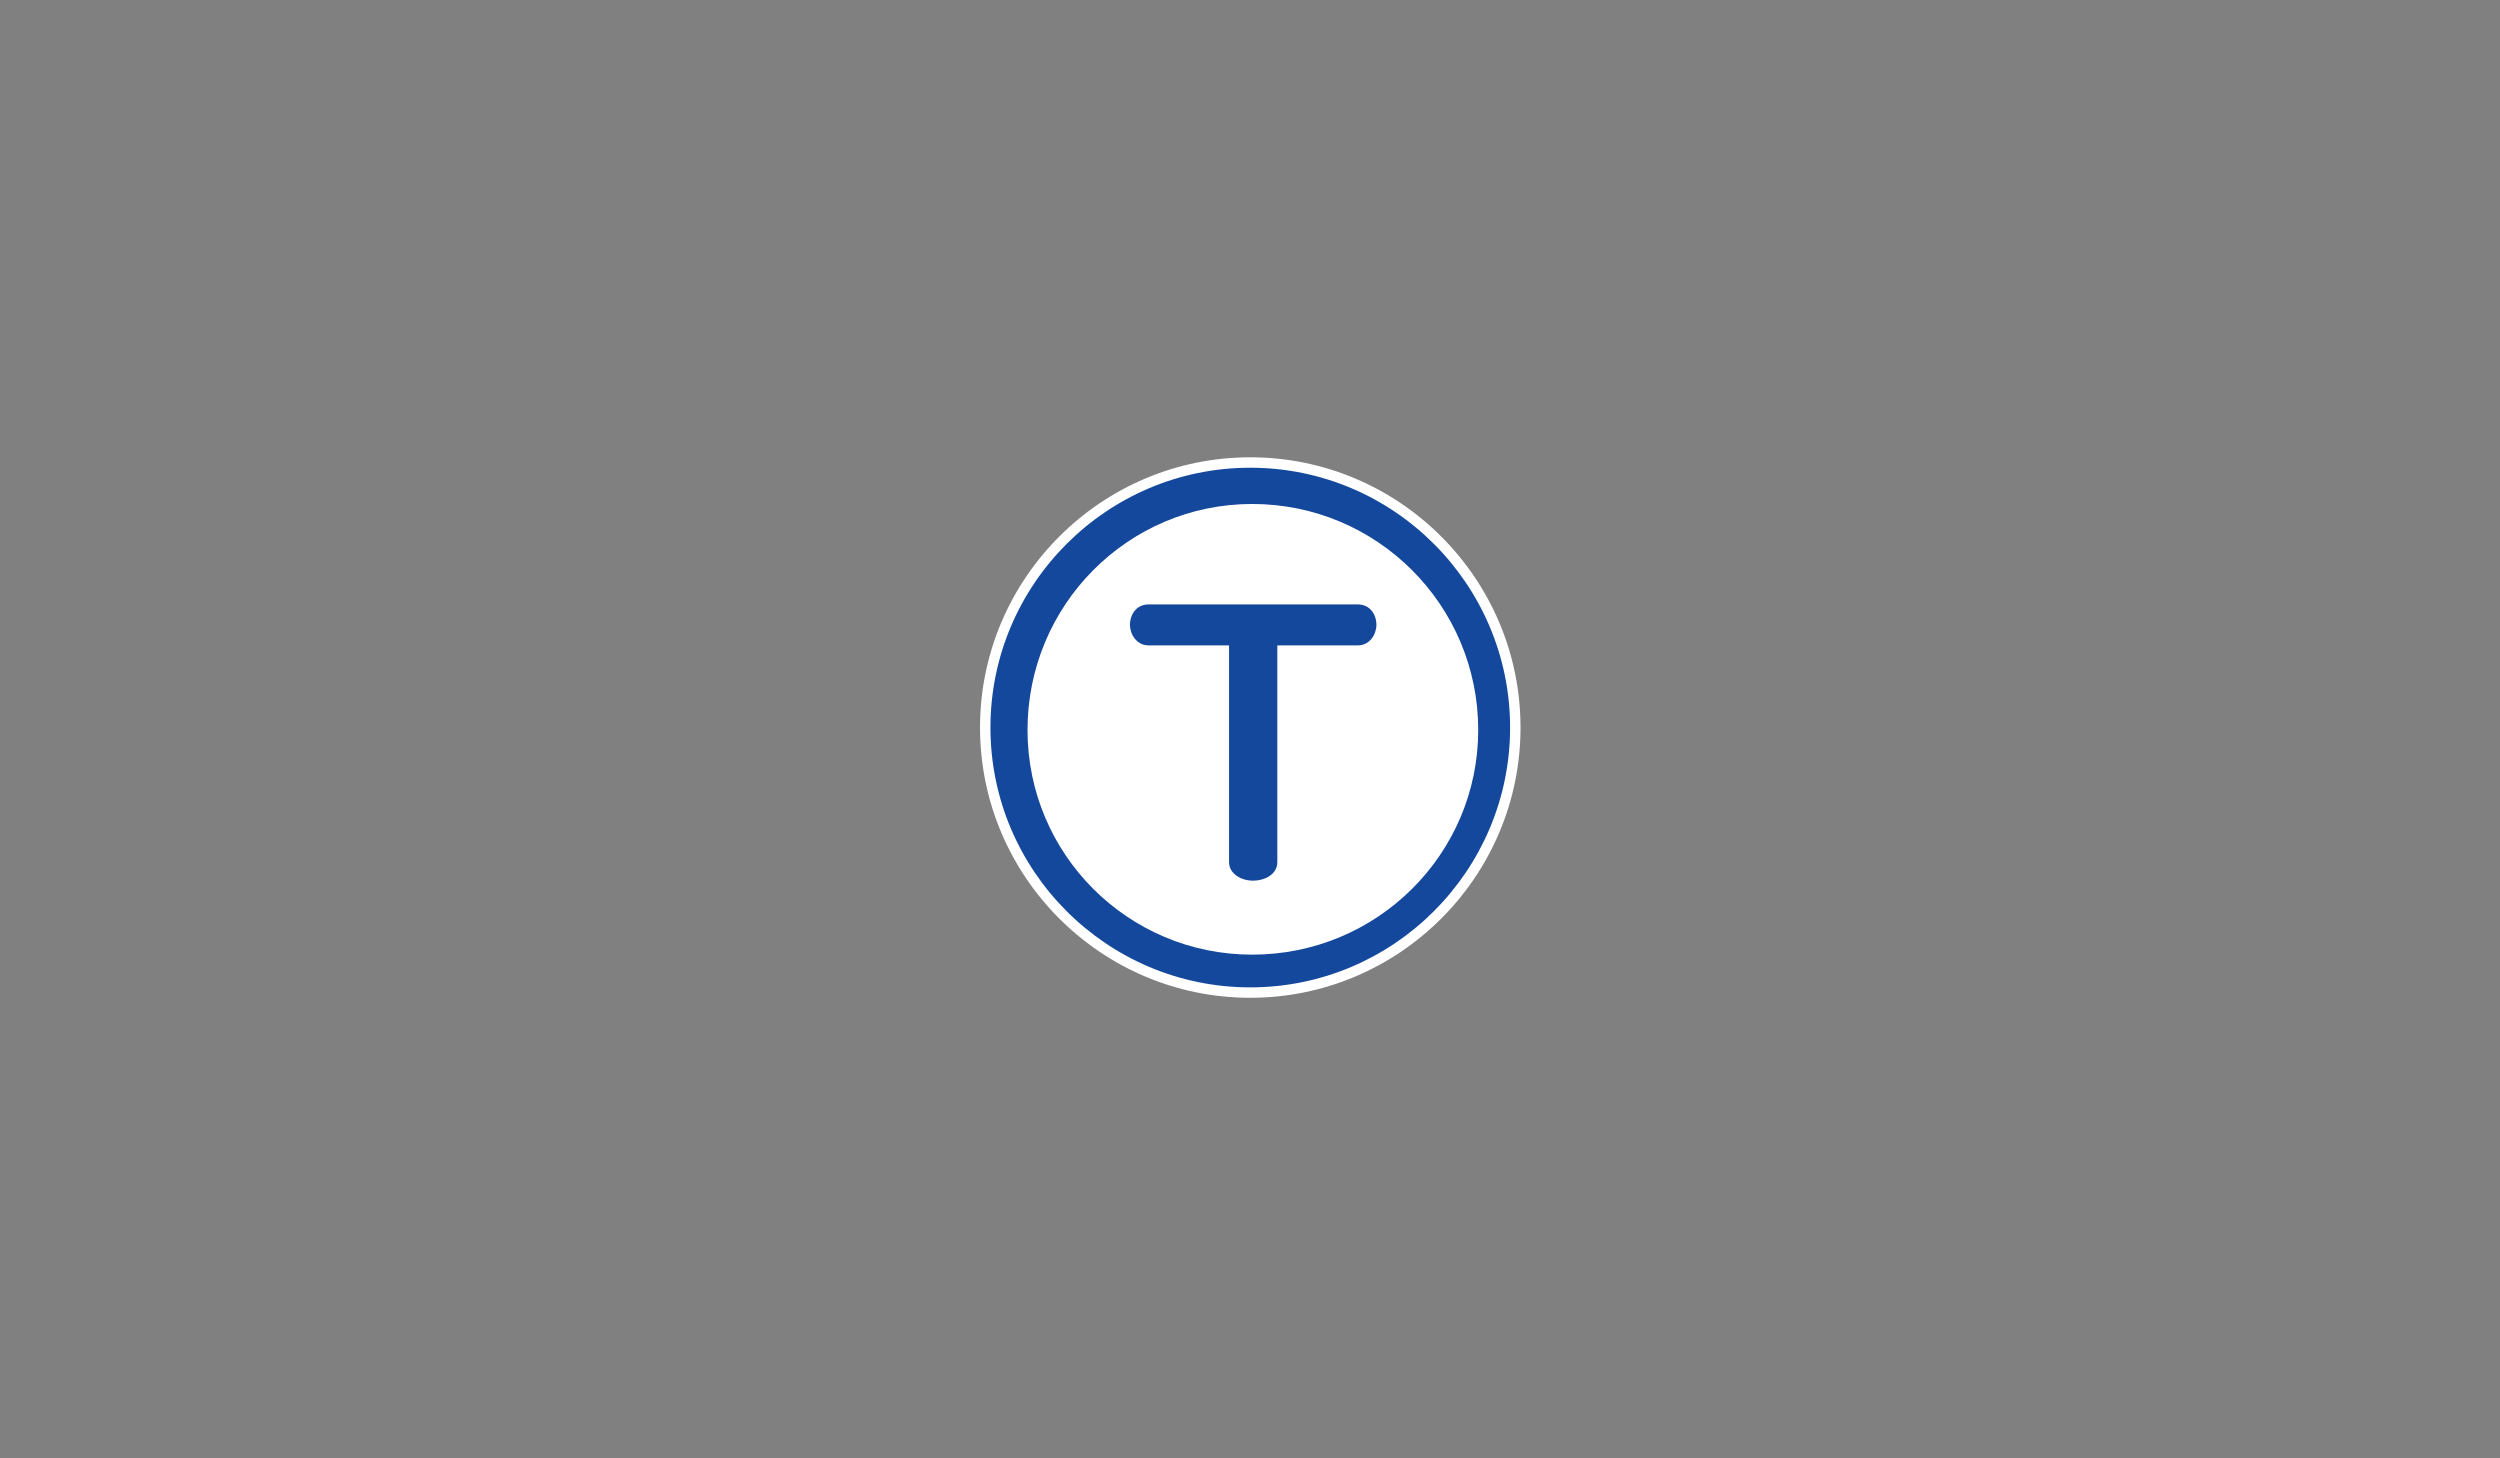 <?xml version="1.0" encoding="utf-8"?>
<!-- Generator: Adobe Illustrator 16.0.0, SVG Export Plug-In . SVG Version: 6.00 Build 0)  -->
<!DOCTYPE svg PUBLIC "-//W3C//DTD SVG 1.1//EN" "http://www.w3.org/Graphics/SVG/1.1/DTD/svg11.dtd">
<svg version="1.1" id="Calque_1" xmlns="http://www.w3.org/2000/svg" xmlns:xlink="http://www.w3.org/1999/xlink" x="0px" y="0px"
	 width="960px" height="560px" viewBox="0 0 960 560" enable-background="new 0 0 960 560" xml:space="preserve">
<rect x="0" y="0" width="960" height="560" fill="#808080" stroke="none"/>
<g>
	<path id="path2387" fill="#14489C" d="M582.605,280.306c0-56.331-45.441-101.752-101.768-101.752
		c-56.067,0-101.231,45.421-101.231,101.752c0,56.065,45.164,101.247,101.231,101.247
		C537.164,381.553,582.605,336.371,582.605,280.306"/>
	<path id="path2385" fill="#FFFFFF" d="M567.635,280.306c0,47.702-38.836,86.278-86.797,86.278
		c-47.695,0-86.269-38.576-86.269-86.278c0-47.959,38.573-86.779,86.269-86.779C528.801,193.527,567.635,232.347,567.635,280.306z"
		/>
	<path id="path3" fill="#14489C" d="M528.543,239.964c0-4.064-2.531-7.863-7.107-7.863h-80.43c-4.561,0-7.103,3.799-7.103,7.863
		c0,3.553,2.542,7.86,7.103,7.86h30.949v83.229c0,4.576,4.825,7.121,9.137,7.121c4.828,0,9.404-2.545,9.404-7.121v-83.229h30.939
		C526.012,247.824,528.543,243.517,528.543,239.964z"/>
</g>
<path fill="#FFFFFF" d="M480.105,175.604c-57.221,0-103.774,46.553-103.774,103.773s46.553,103.773,103.774,103.773
	c57.221,0,103.773-46.553,103.773-103.773S537.326,175.604,480.105,175.604z M480.105,379.151
	c-55.016,0-99.774-44.758-99.774-99.773c0-55.015,44.758-99.773,99.774-99.773s99.773,44.758,99.773,99.773
	C579.879,334.394,535.121,379.151,480.105,379.151z"/>
</svg>
